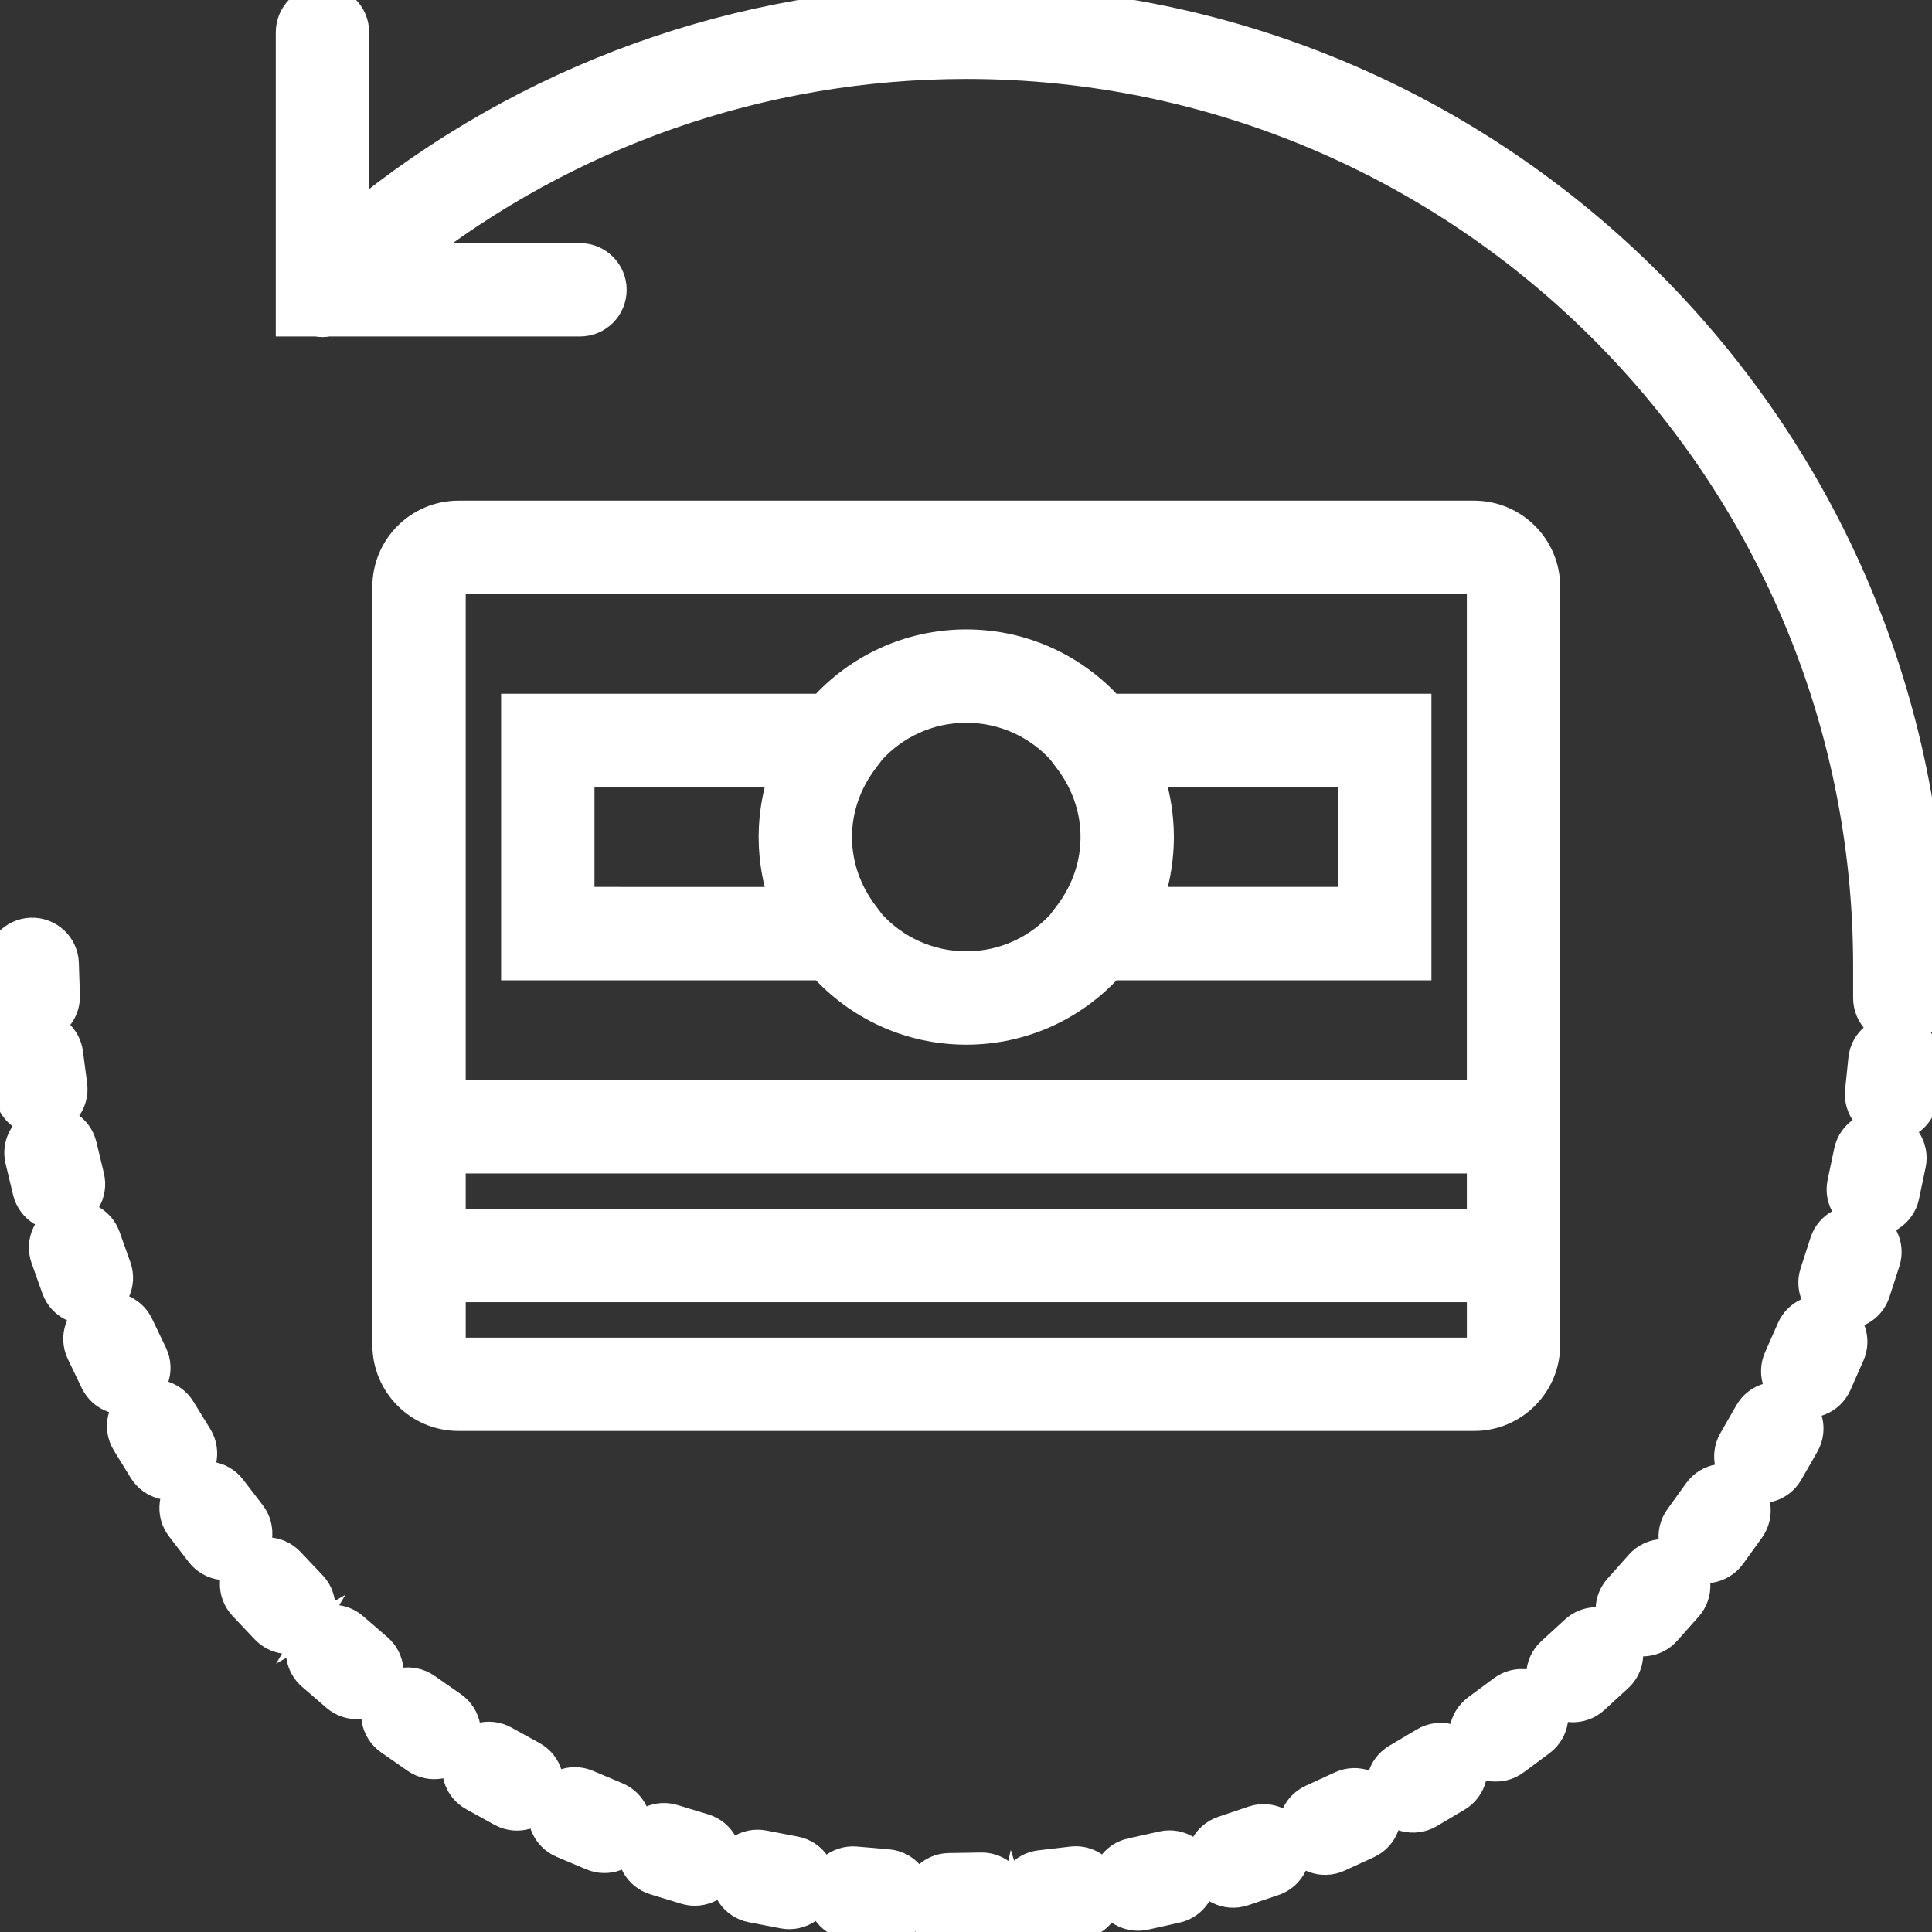 <!-- Uploaded to: SVG Repo, www.svgrepo.com, Transformed by: SVG Repo Mixer Tools -->
<svg fill="#ffffff" height="800px" width="800px" version="1.1" id="Layer_1" xmlns="http://www.w3.org/2000/svg" xmlns:xlink="http://www.w3.org/1999/xlink" viewBox="0 0 503.749 503.749" xml:space="preserve" stroke="#ffffff" stroke-width="7.556">

<rect x="0" y="0" width="503.749" height="503.749" fill="#333333" stroke="none"/>

<g id="SVGRepo_bgCarrier" stroke-width="0"/>

<g id="SVGRepo_tracerCarrier" stroke-linecap="round" stroke-linejoin="round"/>

<g id="SVGRepo_iconCarrier"> <g> <g> <g> <path d="M403.028,285.398V153c0-10.318-8.366-18.684-18.684-18.684H119.548c-10.318,0-18.684,8.366-18.684,18.684v132.398v16.787 v33.574h0.003v14.89c0,10.317,8.357,18.684,18.675,18.684h264.805c10.318,0,18.684-8.366,18.684-18.684v-31.677h-0.003v-16.787 V285.398z M117.651,153c0-1.047,0.85-1.897,1.897-1.897h264.796c1.047,0,1.897,0.85,1.897,1.897v132.398h-268.59V153z M386.244,350.649c0,1.047-0.85,1.897-1.897,1.897H119.543c-1.043,0-1.888-0.846-1.888-1.897v-14.89h268.59V350.649z M386.241,318.972h-268.59v-16.787h268.59V318.972z"/> <path d="M503.749,251.821c0-138.847-112.957-251.803-251.803-251.803c-59.024,0-114.931,20.516-159.475,57.081V8.415 c0-4.636-3.758-8.393-8.393-8.393s-8.393,3.758-8.393,8.393v75.541h6.82c1.041,0.198,2.112,0.199,3.155,0h65.566 c4.636,0,8.393-3.758,8.393-8.393c0-4.636-3.758-8.393-8.393-8.393H106.72c40.971-32.314,91.717-50.364,145.226-50.364 c129.576,0,235.016,105.441,235.016,235.016c0,0.001,0,0.001,0,0.002s0,0.001,0,0.002v8.393c0,4.636,3.758,8.393,8.393,8.393 s8.393-3.758,8.393-8.393v-8.393c0-0.001,0-0.001,0-0.002S503.749,251.822,503.749,251.821z"/> <path d="M65.499,394.738l-5.114-6.655c-2.824-3.676-8.094-4.366-11.77-1.541s-4.366,8.094-1.541,11.77l5.114,6.655 c2.824,3.676,8.094,4.366,11.77,1.541C67.634,403.684,68.324,398.414,65.499,394.738z"/> <path d="M51.605,374.574l-4.397-7.149c-2.429-3.948-7.598-5.181-11.547-2.752c-3.948,2.429-5.181,7.598-2.752,11.547l4.397,7.149 c2.429,3.948,7.598,5.181,11.547,2.752S54.033,378.522,51.605,374.574z"/> <path d="M118.017,444.845l-6.889-4.795c-3.805-2.648-9.036-1.711-11.684,2.094c-2.648,3.805-1.711,9.036,2.094,11.684 l6.889,4.795c3.805,2.648,9.036,1.711,11.684-2.094C122.759,452.724,121.822,447.493,118.017,444.845z"/> <path d="M35.919,364.233c4.18-2.003,5.945-7.016,3.942-11.197l-3.628-7.569c-2.003-4.18-7.016-5.945-11.197-3.942 s-5.945,7.016-3.942,11.197l3.627,7.569C26.726,364.472,31.739,366.236,35.919,364.233z"/> <path d="M11.755,292.302c4.595-0.609,7.827-4.828,7.218-9.424l-1.103-8.321c-0.452-3.412-2.897-6.069-6.006-6.963 c3.141-1.296,5.31-4.429,5.193-8.026l-0.273-8.389c-0.151-4.633-4.029-8.267-8.662-8.116s-8.267,4.029-8.116,8.662l0.273,8.389 c0.121,3.734,2.666,6.816,6.074,7.794c-3.436,1.415-5.635,4.998-5.124,8.855l1.103,8.321 C2.94,289.68,7.159,292.911,11.755,292.302z"/> <path d="M99.414,441.566c3.03-3.509,2.641-8.809-0.867-11.838l-6.353-5.486c-2.78-2.4-6.68-2.647-9.689-0.905 c1.846-3.141,1.49-7.242-1.141-10.019l-5.772-6.094c-3.188-3.365-8.5-3.509-11.866-0.321c-3.365,3.188-3.509,8.5-0.321,11.866 l5.772,6.094c2.729,2.881,7.011,3.393,10.299,1.484c-2.018,3.427-1.371,7.91,1.746,10.602l6.353,5.486 C91.084,445.463,96.385,445.074,99.414,441.566z"/> <path d="M25.334,341.094c4.367-1.554,6.649-6.354,5.095-10.721l-2.813-7.908c-1.554-4.367-6.354-6.649-10.721-5.095 c-4.367,1.554-6.649,6.353-5.095,10.721l2.813,7.908C16.166,340.366,20.966,342.647,25.334,341.094z"/> <path d="M17.216,316.895c4.507-1.084,7.282-5.616,6.198-10.123l-1.962-8.161c-1.084-4.507-5.616-7.282-10.123-6.199 c-4.507,1.084-7.282,5.616-6.199,10.123l1.962,8.161C8.177,315.204,12.709,317.979,17.216,316.895z"/> <path d="M391.759,440.614l-6.739,5.004c-3.722,2.764-4.498,8.021-1.735,11.743c2.764,3.722,8.021,4.498,11.743,1.734l6.739-5.004 c3.722-2.764,4.498-8.021,1.734-11.743C400.738,438.627,395.481,437.85,391.759,440.614z"/> <path d="M467.467,365.195c-4.022-2.305-9.151-0.913-11.456,3.109l-4.174,7.282c-2.305,4.022-0.913,9.151,3.109,11.456 c4.022,2.305,9.151,0.913,11.456-3.109l4.174-7.282C472.881,372.629,471.489,367.5,467.467,365.195z"/> <path d="M454.435,387.026c-3.76-2.711-9.006-1.859-11.717,1.901l-4.908,6.809c-2.711,3.76-1.859,9.006,1.901,11.717 s9.006,1.859,11.717-1.901l4.908-6.809C459.047,394.983,458.196,389.737,454.435,387.026z"/> <path d="M439.373,407.186c-3.463-3.081-8.768-2.772-11.85,0.691l-5.58,6.27c-2.633,2.96-2.782,7.261-0.611,10.373 c-3.169-2.39-7.685-2.263-10.716,0.516l-6.187,5.672c-3.417,3.133-3.647,8.442-0.514,11.859 c3.133,3.417,8.442,3.647,11.859,0.514l6.187-5.672c3.139-2.878,3.58-7.589,1.204-10.986c3.455,2.61,8.39,2.174,11.319-1.117 l5.58-6.27C443.145,415.573,442.836,410.268,439.373,407.186z"/> <path d="M491.898,293.703c-4.537-0.953-8.987,1.952-9.939,6.489l-1.725,8.214c-0.953,4.537,1.952,8.987,6.489,9.939 c4.537,0.953,8.987-1.952,9.94-6.489l1.725-8.214C499.34,299.106,496.435,294.656,491.898,293.703z"/> <path d="M138.852,457.793l-7.35-4.053c-4.059-2.238-9.165-0.762-11.403,3.297c-2.238,4.059-0.762,9.165,3.297,11.403l7.35,4.053 c4.059,2.238,9.165,0.762,11.403-3.297C144.388,465.137,142.912,460.031,138.852,457.793z"/> <path d="M371.375,454.17l-7.221,4.279c-3.988,2.363-5.305,7.512-2.942,11.5c2.363,3.988,7.512,5.305,11.5,2.942l7.221-4.279 c3.988-2.363,5.305-7.512,2.942-11.5C380.512,453.124,375.363,451.807,371.375,454.17z"/> <path d="M486.234,318.465c-4.411-1.424-9.142,0.997-10.566,5.409l-2.579,7.987c-1.251,3.874,0.466,7.993,3.89,9.904 c-3.95-1.099-8.211,0.827-9.917,4.688l-3.391,7.678c-1.873,4.24,0.046,9.196,4.287,11.069c4.24,1.873,9.196-0.046,11.069-4.287 l3.391-7.678c1.768-4.002,0.155-8.638-3.596-10.721c4.317,1.207,8.852-1.192,10.242-5.496l2.579-7.987 C493.067,324.62,490.646,319.889,486.234,318.465z"/> <path d="M494.927,268.625c-4.611-0.476-8.735,2.877-9.21,7.488l-0.861,8.349c-0.476,4.611,2.877,8.735,7.488,9.21 c4.611,0.475,8.735-2.877,9.21-7.488l0.861-8.349C502.891,273.224,499.538,269.101,494.927,268.625z"/> <path d="M349.647,465.557l-7.628,3.502c-4.213,1.934-6.06,6.917-4.127,11.13c1.934,4.213,6.917,6.06,11.13,4.127l7.628-3.502 c4.213-1.934,6.06-6.917,4.127-11.13C358.843,465.471,353.86,463.623,349.647,465.557z"/> <path d="M183.599,476.708l-8.029-2.445c-3.92-1.194-8.035,0.624-9.871,4.125c1.08-3.99-0.918-8.262-4.832-9.914l-7.733-3.264 c-4.271-1.803-9.194,0.198-10.997,4.469s0.198,9.194,4.469,10.997l7.733,3.264c4.055,1.711,8.692-0.01,10.694-3.842 c-1.184,4.359,1.295,8.899,5.647,10.224l8.029,2.445c4.434,1.351,9.124-1.149,10.475-5.584 C190.533,482.748,188.033,478.058,183.599,476.708z"/> <path d="M231.502,485.96l-8.362-0.724c-4.618-0.4-8.686,3.02-9.086,7.638c-0.4,4.618,3.02,8.686,7.638,9.086l8.362,0.724 c4.618,0.4,8.686-3.02,9.086-7.638C239.54,490.428,236.12,486.36,231.502,485.96z"/> <path d="M207.366,482.6l-8.242-1.589c-4.552-0.878-8.953,2.101-9.831,6.653c-0.878,4.552,2.101,8.953,6.653,9.831l8.242,1.589 c4.552,0.878,8.953-2.101,9.831-6.653C214.896,487.879,211.918,483.478,207.366,482.6z"/> <path d="M326.797,474.622l-7.954,2.68c-4.393,1.48-6.754,6.241-5.274,10.634c1.48,4.393,6.241,6.754,10.634,5.274l7.954-2.68 c4.393-1.48,6.754-6.241,5.274-10.634C335.951,475.504,331.19,473.142,326.797,474.622z"/> <path d="M303.101,481.234l-8.192,1.826c-3.72,0.829-6.303,4.009-6.546,7.627c-1.304-3.568-4.916-5.915-8.853-5.453l-8.336,0.978 c-3.636,0.427-6.446,3.12-7.205,6.501c-1.076-3.469-4.333-5.966-8.148-5.904l-8.392,0.136c-4.635,0.075-8.331,3.894-8.256,8.529 s3.894,8.331,8.529,8.256l8.392-0.136c3.957-0.064,7.221-2.86,8.047-6.56c1.172,3.791,4.907,6.33,8.99,5.851l8.336-0.978 c4.084-0.479,7.131-3.816,7.392-7.777c1.42,3.901,5.541,6.242,9.702,5.315l8.193-1.826c4.525-1.008,7.375-5.494,6.367-10.018 C312.111,483.076,307.625,480.226,303.101,481.234z"/> <path d="M251.946,167.89c-14.916,0-28.31,6.486-37.53,16.787h-79.978v67.148h79.978c9.221,10.3,22.614,16.787,37.53,16.787 c14.916,0,28.31-6.486,37.53-16.787h79.974v-67.148h-79.974C280.256,174.376,266.862,167.89,251.946,167.89z M151.225,235.038 v-33.574h53.236c-1.158,3.276-1.981,6.707-2.44,10.255c-0.009,0.065-0.016,0.13-0.025,0.195 c-0.074,0.593-0.143,1.187-0.196,1.786c-0.03,0.329-0.051,0.661-0.075,0.991c-0.028,0.404-0.061,0.806-0.08,1.212 c-0.037,0.78-0.059,1.563-0.059,2.349s0.022,1.569,0.059,2.349c0.019,0.406,0.052,0.808,0.08,1.212 c0.024,0.331,0.045,0.662,0.075,0.991c0.054,0.599,0.122,1.193,0.196,1.785c0.008,0.065,0.016,0.13,0.025,0.195 c0.46,3.547,1.283,6.979,2.44,10.255H151.225z M227.156,240.894l-1.898-2.517c-3.86-5.118-6.196-11.008-6.753-17.224 c-0.017-0.198-0.032-0.397-0.045-0.597c-0.018-0.261-0.037-0.521-0.049-0.783c-0.023-0.505-0.039-1.012-0.039-1.523 s0.016-1.017,0.039-1.523c0.012-0.262,0.031-0.522,0.049-0.783c0.013-0.199,0.028-0.398,0.045-0.596 c0.557-6.216,2.893-12.107,6.753-17.225l1.898-2.517c6.138-6.717,14.97-10.93,24.789-10.93c9.802,0,18.618,4.199,24.755,10.894 l1.933,2.558c3.887,5.146,6.229,11.081,6.763,17.352c0.005,0.056,0.008,0.112,0.013,0.169c0.031,0.394,0.057,0.79,0.074,1.187 c0.007,0.159,0.008,0.319,0.012,0.478c0.009,0.312,0.019,0.623,0.019,0.936s-0.011,0.624-0.019,0.936 c-0.004,0.159-0.005,0.32-0.012,0.478c-0.017,0.397-0.043,0.792-0.074,1.187c-0.004,0.056-0.008,0.113-0.013,0.169 c-0.534,6.271-2.877,12.206-6.763,17.352l-1.932,2.558c-6.137,6.695-14.953,10.894-24.755,10.894 C242.126,251.824,233.295,247.611,227.156,240.894z M352.663,201.464v33.574h-53.232c1.384-3.916,2.295-8.054,2.67-12.347 c0.015-0.166,0.025-0.333,0.038-0.499c0.044-0.562,0.086-1.125,0.111-1.692c0.015-0.337,0.017-0.676,0.026-1.014 c0.01-0.412,0.031-0.82,0.031-1.234c0-0.414-0.021-0.823-0.031-1.235c-0.008-0.338-0.01-0.677-0.026-1.014 c-0.025-0.568-0.068-1.13-0.111-1.693c-0.013-0.166-0.023-0.333-0.038-0.499c-0.375-4.293-1.286-8.431-2.67-12.347H352.663z"/> </g> </g> </g> </g>

</svg>